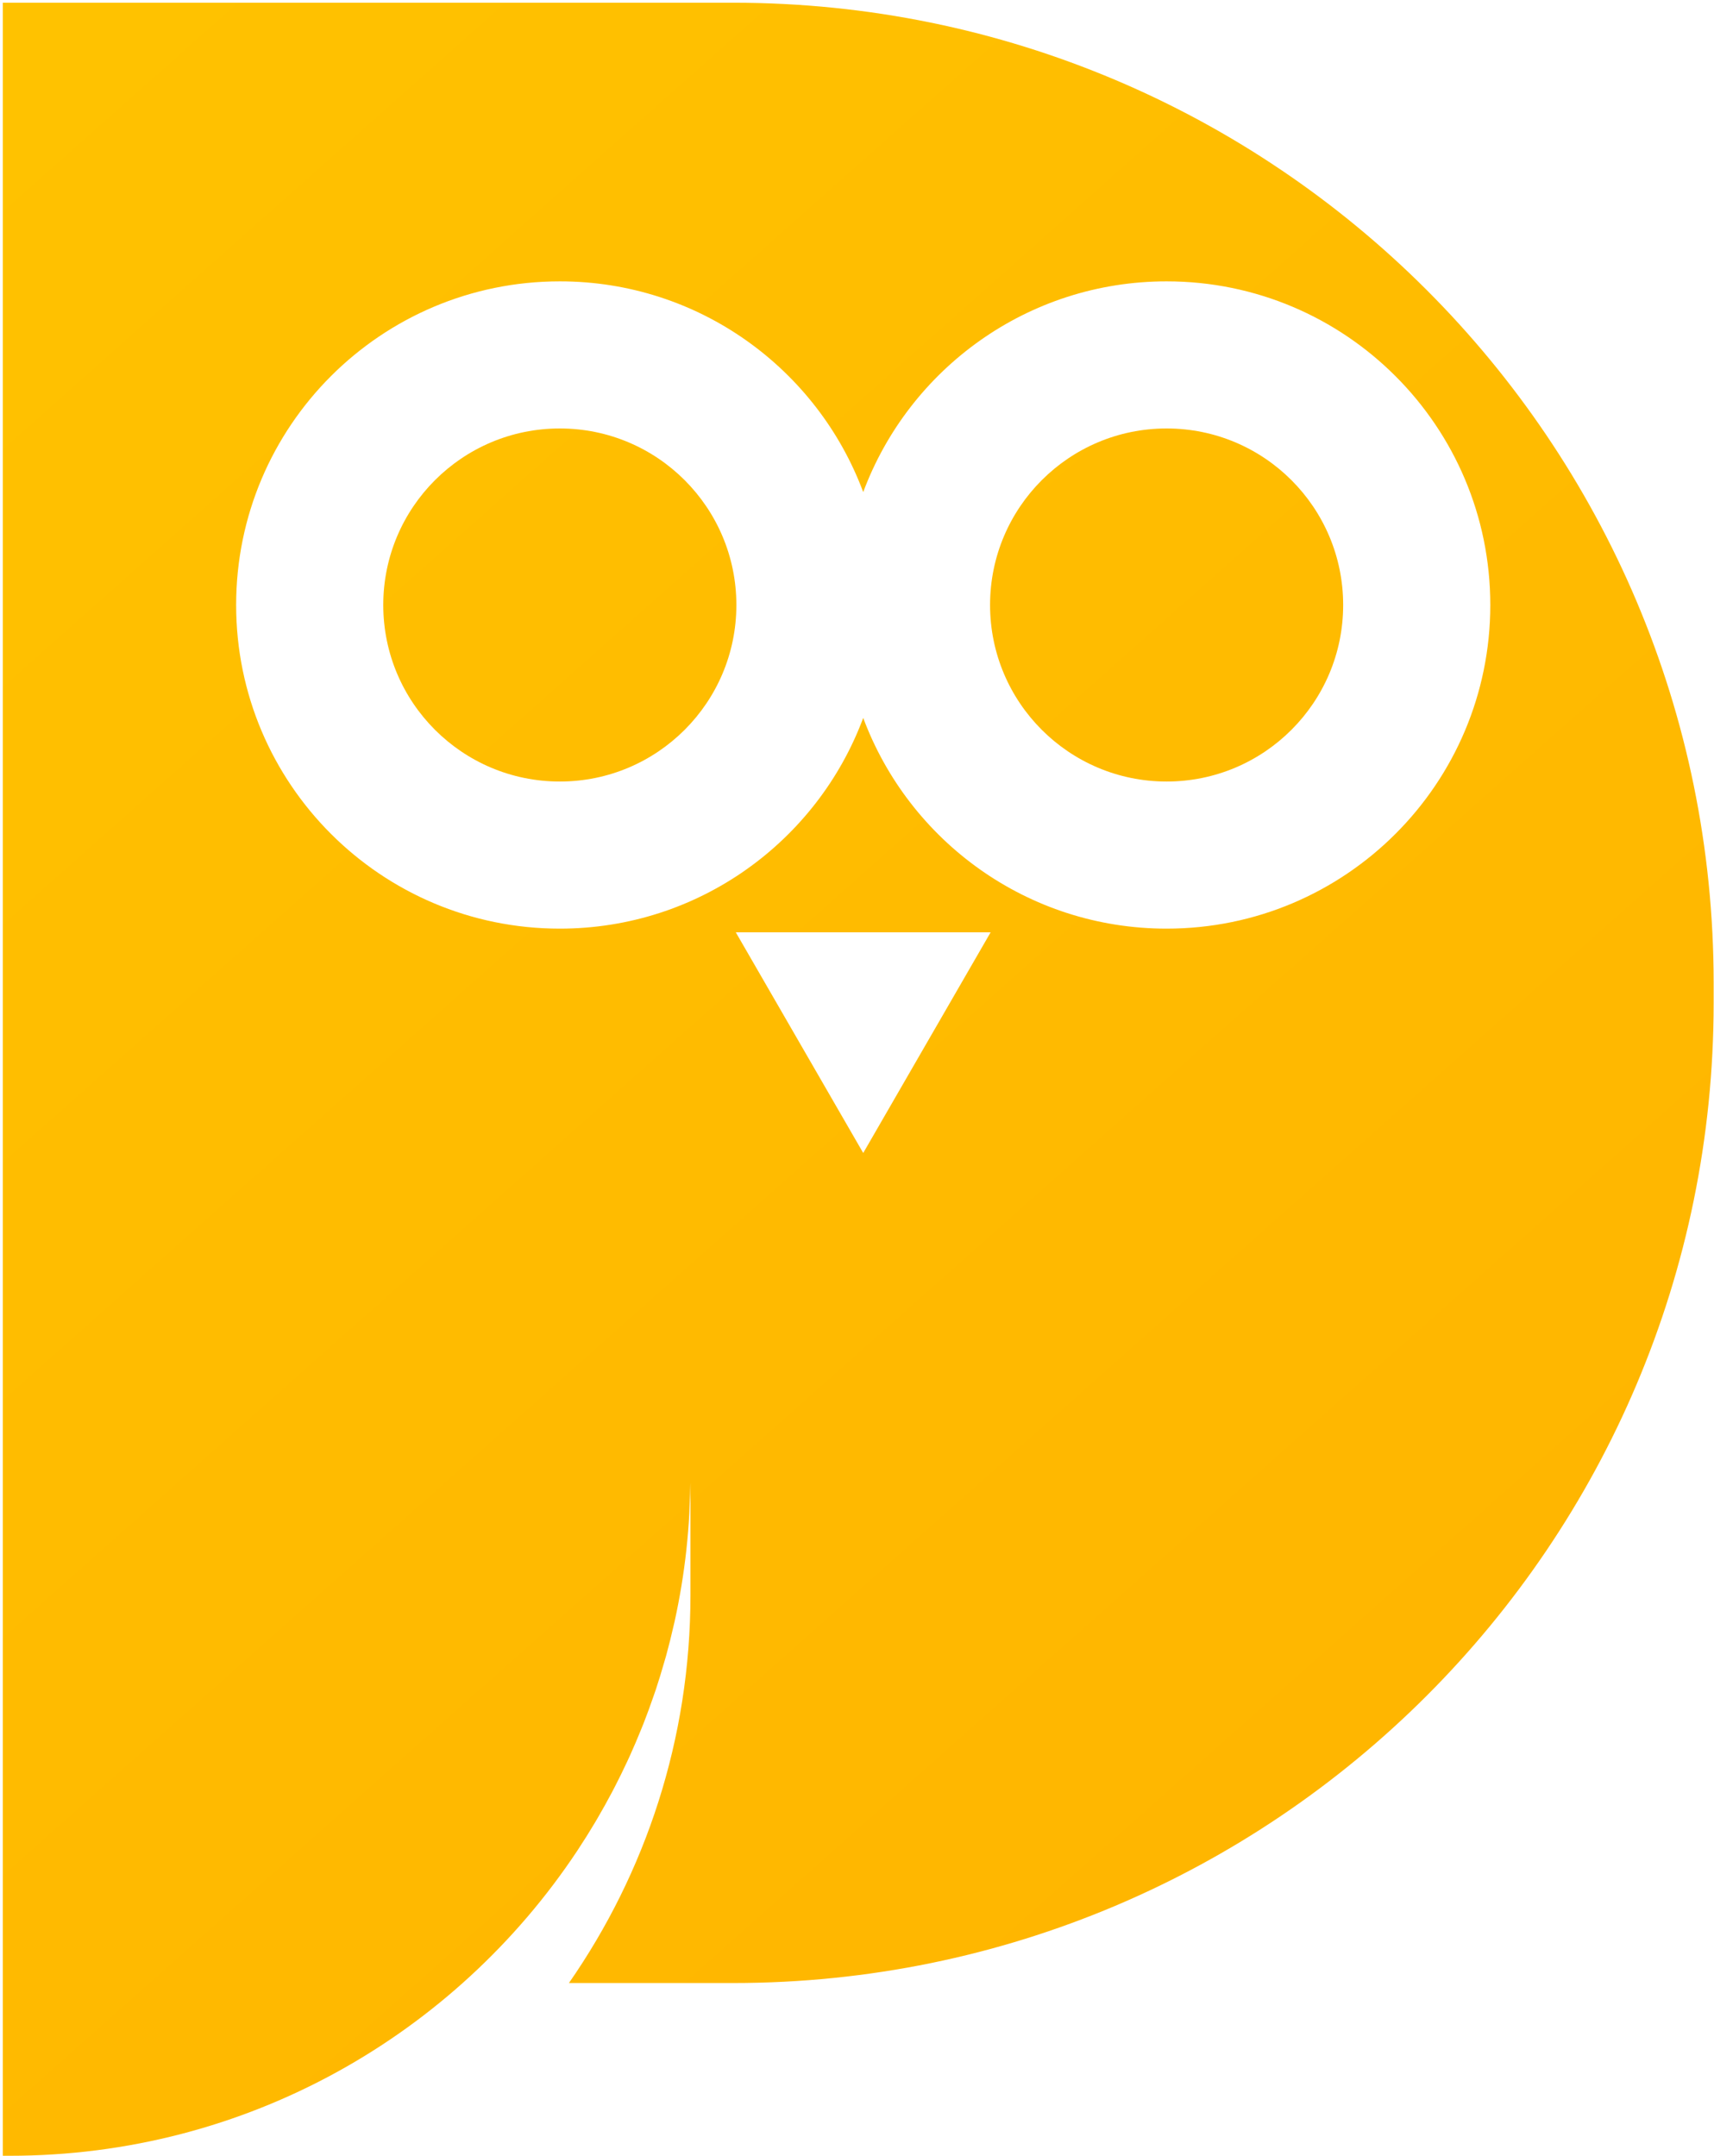 <?xml version="1.0" encoding="UTF-8" standalone="no"?>
<!-- Created with Inkscape (http://www.inkscape.org/) -->

<svg
   xmlns:dc="http://purl.org/dc/elements/1.1/"
   xmlns:cc="http://creativecommons.org/ns#"
   xmlns:rdf="http://www.w3.org/1999/02/22-rdf-syntax-ns#"
   xmlns:svg="http://www.w3.org/2000/svg"
   xmlns="http://www.w3.org/2000/svg"
   xmlns:sodipodi="http://sodipodi.sourceforge.net/DTD/sodipodi-0.dtd"
   xmlns:inkscape="http://www.inkscape.org/namespaces/inkscape"
   id="svg2"
   version="1.1"
   inkscape:version="0.91 r13725"
   xml:space="preserve"
   width="297.354"
   height="374.047"
   viewBox="0 0 297.354 374.047"
   sodipodi:docname="main-logo.svg"><defs
     id="defs6"><clipPath
       clipPathUnits="userSpaceOnUse"
       id="clipPath18"><path
         d="m 0,1342.872 2038.269,0 L 2038.269,0 0,0 0,1342.872 Z"
         id="path20"
         inkscape:connector-curvature="0" /></clipPath><clipPath
       clipPathUnits="userSpaceOnUse"
       id="clipPath56"><path
         d="m 478.552,820.86 0,-156.15 0,-118.72 0,-23.978 0.955,0 c 32.886,0 61.822,16.813 78.744,42.298 l 0,0 c 0.041,0.061 0.08,0.124 0.121,0.185 l 0,0 c 0.829,1.256 1.629,2.531 2.398,3.827 l 0,0 c 0.098,0.164 0.193,0.33 0.29,0.495 l 0,0 c 0.704,1.201 1.381,2.417 2.032,3.651 l 0,0 c 0.126,0.238 0.25,0.477 0.374,0.717 l 0,0 c 0.608,1.175 1.19,2.365 1.75,3.569 l 0,0 c 0.133,0.288 0.267,0.575 0.399,0.864 l 0,0 c 0.531,1.175 1.035,2.362 1.519,3.56 l 0,0 c 0.129,0.319 0.26,0.635 0.385,0.955 l 0,0 c 0.469,1.198 0.908,2.41 1.328,3.632 l 0,0 c 0.11,0.321 0.227,0.639 0.335,0.963 l 0,0 c 0.42,1.265 0.807,2.544 1.175,3.833 l 0,0 c 0.08,0.282 0.169,0.56 0.247,0.843 l 0,0 c 0.393,1.43 0.75,2.872 1.077,4.328 l 0,0 c 0.032,0.144 0.071,0.286 0.103,0.431 l 0,0 c 0.717,3.265 1.268,6.592 1.638,9.975 l 0,0 c 0.002,0.029 0.004,0.058 0.007,0.086 l 0,0 c 0.175,1.615 0.307,3.242 0.399,4.88 l 0,0 c 0.021,0.375 0.025,0.754 0.041,1.13 l 0,0 c 0.048,1.064 0.105,2.126 0.117,3.199 l 0,0 0,-15.583 c 0,-20.022 -6.244,-38.577 -16.866,-53.86 l 0,0 22.813,0 c 75.145,0 136.061,60.917 136.061,136.061 l 0,0 0,2.748 c 0,75.145 -60.916,136.061 -136.061,136.061 l 0,0 -101.381,0 z m 161.519,-38.673 c 24.81,0 44.924,-20.113 44.924,-44.922 l 0,0 c 0,-24.812 -20.114,-44.924 -44.924,-44.924 l 0,0 c -19.297,0 -35.747,12.17 -42.107,29.251 l 0,0 c -6.361,-17.081 -22.812,-29.251 -42.109,-29.251 l 0,0 c -24.81,0 -44.922,20.112 -44.922,44.924 l 0,0 c 0,24.809 20.112,44.922 44.922,44.922 l 0,0 c 19.297,0 35.748,-12.169 42.109,-29.251 l 0,0 c 6.36,17.082 22.81,29.251 42.107,29.251 m -59.792,-90.356 35.368,0 -17.683,-30.63 -17.685,30.63 z"
         id="path58"
         inkscape:connector-curvature="0" /></clipPath><linearGradient
       x1="0"
       y1="0"
       x2="1"
       y2="0"
       gradientUnits="userSpaceOnUse"
       gradientTransform="matrix(331.632,-384.272,-384.272,-331.632,365.348,897.443)"
       spreadMethod="pad"
       id="linearGradient64"><stop
         style="stop-opacity:1;stop-color:#ffc800"
         offset="0"
         id="stop66" /><stop
         style="stop-opacity:1;stop-color:#ffb300"
         offset="1"
         id="stop68" /></linearGradient><clipPath
       clipPathUnits="userSpaceOnUse"
       id="clipPath76"><path
         d="m 531.352,737.265 c 0,-13.534 10.971,-24.505 24.503,-24.505 l 0,0 c 13.534,0 24.504,10.971 24.504,24.505 l 0,0 c 0,13.532 -10.97,24.502 -24.504,24.502 l 0,0 c -13.532,0 -24.503,-10.97 -24.503,-24.502"
         id="path78"
         inkscape:connector-curvature="0" /></clipPath><linearGradient
       x1="0"
       y1="0"
       x2="1"
       y2="0"
       gradientUnits="userSpaceOnUse"
       gradientTransform="matrix(331.632,-384.272,-384.272,-331.632,395.307,923.297)"
       spreadMethod="pad"
       id="linearGradient84"><stop
         style="stop-opacity:1;stop-color:#ffc800"
         offset="0"
         id="stop86" /><stop
         style="stop-opacity:1;stop-color:#ffb300"
         offset="1"
         id="stop88" /></linearGradient><clipPath
       clipPathUnits="userSpaceOnUse"
       id="clipPath96"><path
         d="m 615.568,737.265 c 0,-13.534 10.971,-24.505 24.503,-24.505 l 0,0 c 13.533,0 24.503,10.971 24.503,24.505 l 0,0 c 0,13.532 -10.97,24.502 -24.503,24.502 l 0,0 c -13.532,0 -24.503,-10.97 -24.503,-24.502"
         id="path98"
         inkscape:connector-curvature="0" /></clipPath><linearGradient
       x1="0"
       y1="0"
       x2="1"
       y2="0"
       gradientUnits="userSpaceOnUse"
       gradientTransform="matrix(331.632,-384.272,-384.272,-331.632,443.573,964.952)"
       spreadMethod="pad"
       id="linearGradient104"><stop
         style="stop-opacity:1;stop-color:#ffc800"
         offset="0"
         id="stop106" /><stop
         style="stop-opacity:1;stop-color:#ffb300"
         offset="1"
         id="stop108" /></linearGradient></defs><sodipodi:namedview
     pagecolor="#ffffff"
     bordercolor="#666666"
     borderopacity="1"
     objecttolerance="10"
     gridtolerance="10"
     guidetolerance="10"
     inkscape:pageopacity="0"
     inkscape:pageshadow="2"
     inkscape:window-width="1366"
     inkscape:window-height="743"
     id="namedview4"
     showgrid="false"
     units="px"
     inkscape:showpageshadow="false"
     inkscape:zoom="1.1247552"
     inkscape:cx="155.33819"
     inkscape:cy="237.10251"
     inkscape:window-x="1920"
     inkscape:window-y="0"
     inkscape:window-maximized="1"
     inkscape:current-layer="g10" /><g
     id="g10"
     inkscape:groupmode="layer"
     inkscape:label="Deskwize main logo white text"
     transform="matrix(1.25,0,0,-1.25,0,374.047)"><g
       id="g52"
       transform="translate(-478.159,-522.001)"><g
         id="g54"
         clip-path="url(#clipPath56)"><g
           id="g60"><g
             id="g62"><path
               d="m 478.552,820.86 0,-156.15 0,-118.72 0,-23.978 0.955,0 c 32.886,0 61.822,16.813 78.744,42.298 l 0,0 c 0.041,0.061 0.08,0.124 0.121,0.185 l 0,0 c 0.829,1.256 1.629,2.531 2.398,3.827 l 0,0 c 0.098,0.164 0.193,0.33 0.29,0.495 l 0,0 c 0.704,1.201 1.381,2.417 2.032,3.651 l 0,0 c 0.126,0.238 0.25,0.477 0.374,0.717 l 0,0 c 0.608,1.175 1.19,2.365 1.75,3.569 l 0,0 c 0.133,0.288 0.267,0.575 0.399,0.864 l 0,0 c 0.531,1.175 1.035,2.362 1.519,3.56 l 0,0 c 0.129,0.319 0.26,0.635 0.385,0.955 l 0,0 c 0.469,1.198 0.908,2.41 1.328,3.632 l 0,0 c 0.11,0.321 0.227,0.639 0.335,0.963 l 0,0 c 0.42,1.265 0.807,2.544 1.175,3.833 l 0,0 c 0.08,0.282 0.169,0.56 0.247,0.843 l 0,0 c 0.393,1.43 0.75,2.872 1.077,4.328 l 0,0 c 0.032,0.144 0.071,0.286 0.103,0.431 l 0,0 c 0.717,3.265 1.268,6.592 1.638,9.975 l 0,0 c 0.002,0.029 0.004,0.058 0.007,0.086 l 0,0 c 0.175,1.615 0.307,3.242 0.399,4.88 l 0,0 c 0.021,0.375 0.025,0.754 0.041,1.13 l 0,0 c 0.048,1.064 0.105,2.126 0.117,3.199 l 0,0 0,-15.583 c 0,-20.022 -6.244,-38.577 -16.866,-53.86 l 0,0 22.813,0 c 75.145,0 136.061,60.917 136.061,136.061 l 0,0 0,2.748 c 0,75.145 -60.916,136.061 -136.061,136.061 l 0,0 -101.381,0 z m 161.519,-38.673 c 24.81,0 44.924,-20.113 44.924,-44.922 l 0,0 c 0,-24.812 -20.114,-44.924 -44.924,-44.924 l 0,0 c -19.297,0 -35.747,12.17 -42.107,29.251 l 0,0 c -6.361,-17.081 -22.812,-29.251 -42.109,-29.251 l 0,0 c -24.81,0 -44.922,20.112 -44.922,44.924 l 0,0 c 0,24.809 20.112,44.922 44.922,44.922 l 0,0 c 19.297,0 35.748,-12.169 42.109,-29.251 l 0,0 c 6.36,17.082 22.81,29.251 42.107,29.251 m -59.792,-90.356 35.368,0 -17.683,-30.63 -17.685,30.63 z"
               style="fill:url(#linearGradient64);stroke:none"
               id="path70"
               inkscape:connector-curvature="0" /></g></g></g></g><g
       id="g72"
       transform="translate(-478.159,-522.001)"><g
         id="g74"
         clip-path="url(#clipPath76)"><g
           id="g80"><g
             id="g82"><path
               d="m 531.352,737.265 c 0,-13.534 10.971,-24.505 24.503,-24.505 l 0,0 c 13.534,0 24.504,10.971 24.504,24.505 l 0,0 c 0,13.532 -10.97,24.502 -24.504,24.502 l 0,0 c -13.532,0 -24.503,-10.97 -24.503,-24.502"
               style="fill:url(#linearGradient84);stroke:none"
               id="path90"
               inkscape:connector-curvature="0" /></g></g></g></g><g
       id="g92"
       transform="translate(-478.159,-522.001)"><g
         id="g94"
         clip-path="url(#clipPath96)"><g
           id="g100"><g
             id="g102"><path
               d="m 615.568,737.265 c 0,-13.534 10.971,-24.505 24.503,-24.505 l 0,0 c 13.533,0 24.503,10.971 24.503,24.505 l 0,0 c 0,13.532 -10.97,24.502 -24.503,24.502 l 0,0 c -13.532,0 -24.503,-10.97 -24.503,-24.502"
               style="fill:url(#linearGradient104);stroke:none"
               id="path110"
               inkscape:connector-curvature="0" /></g></g></g></g></g></svg>